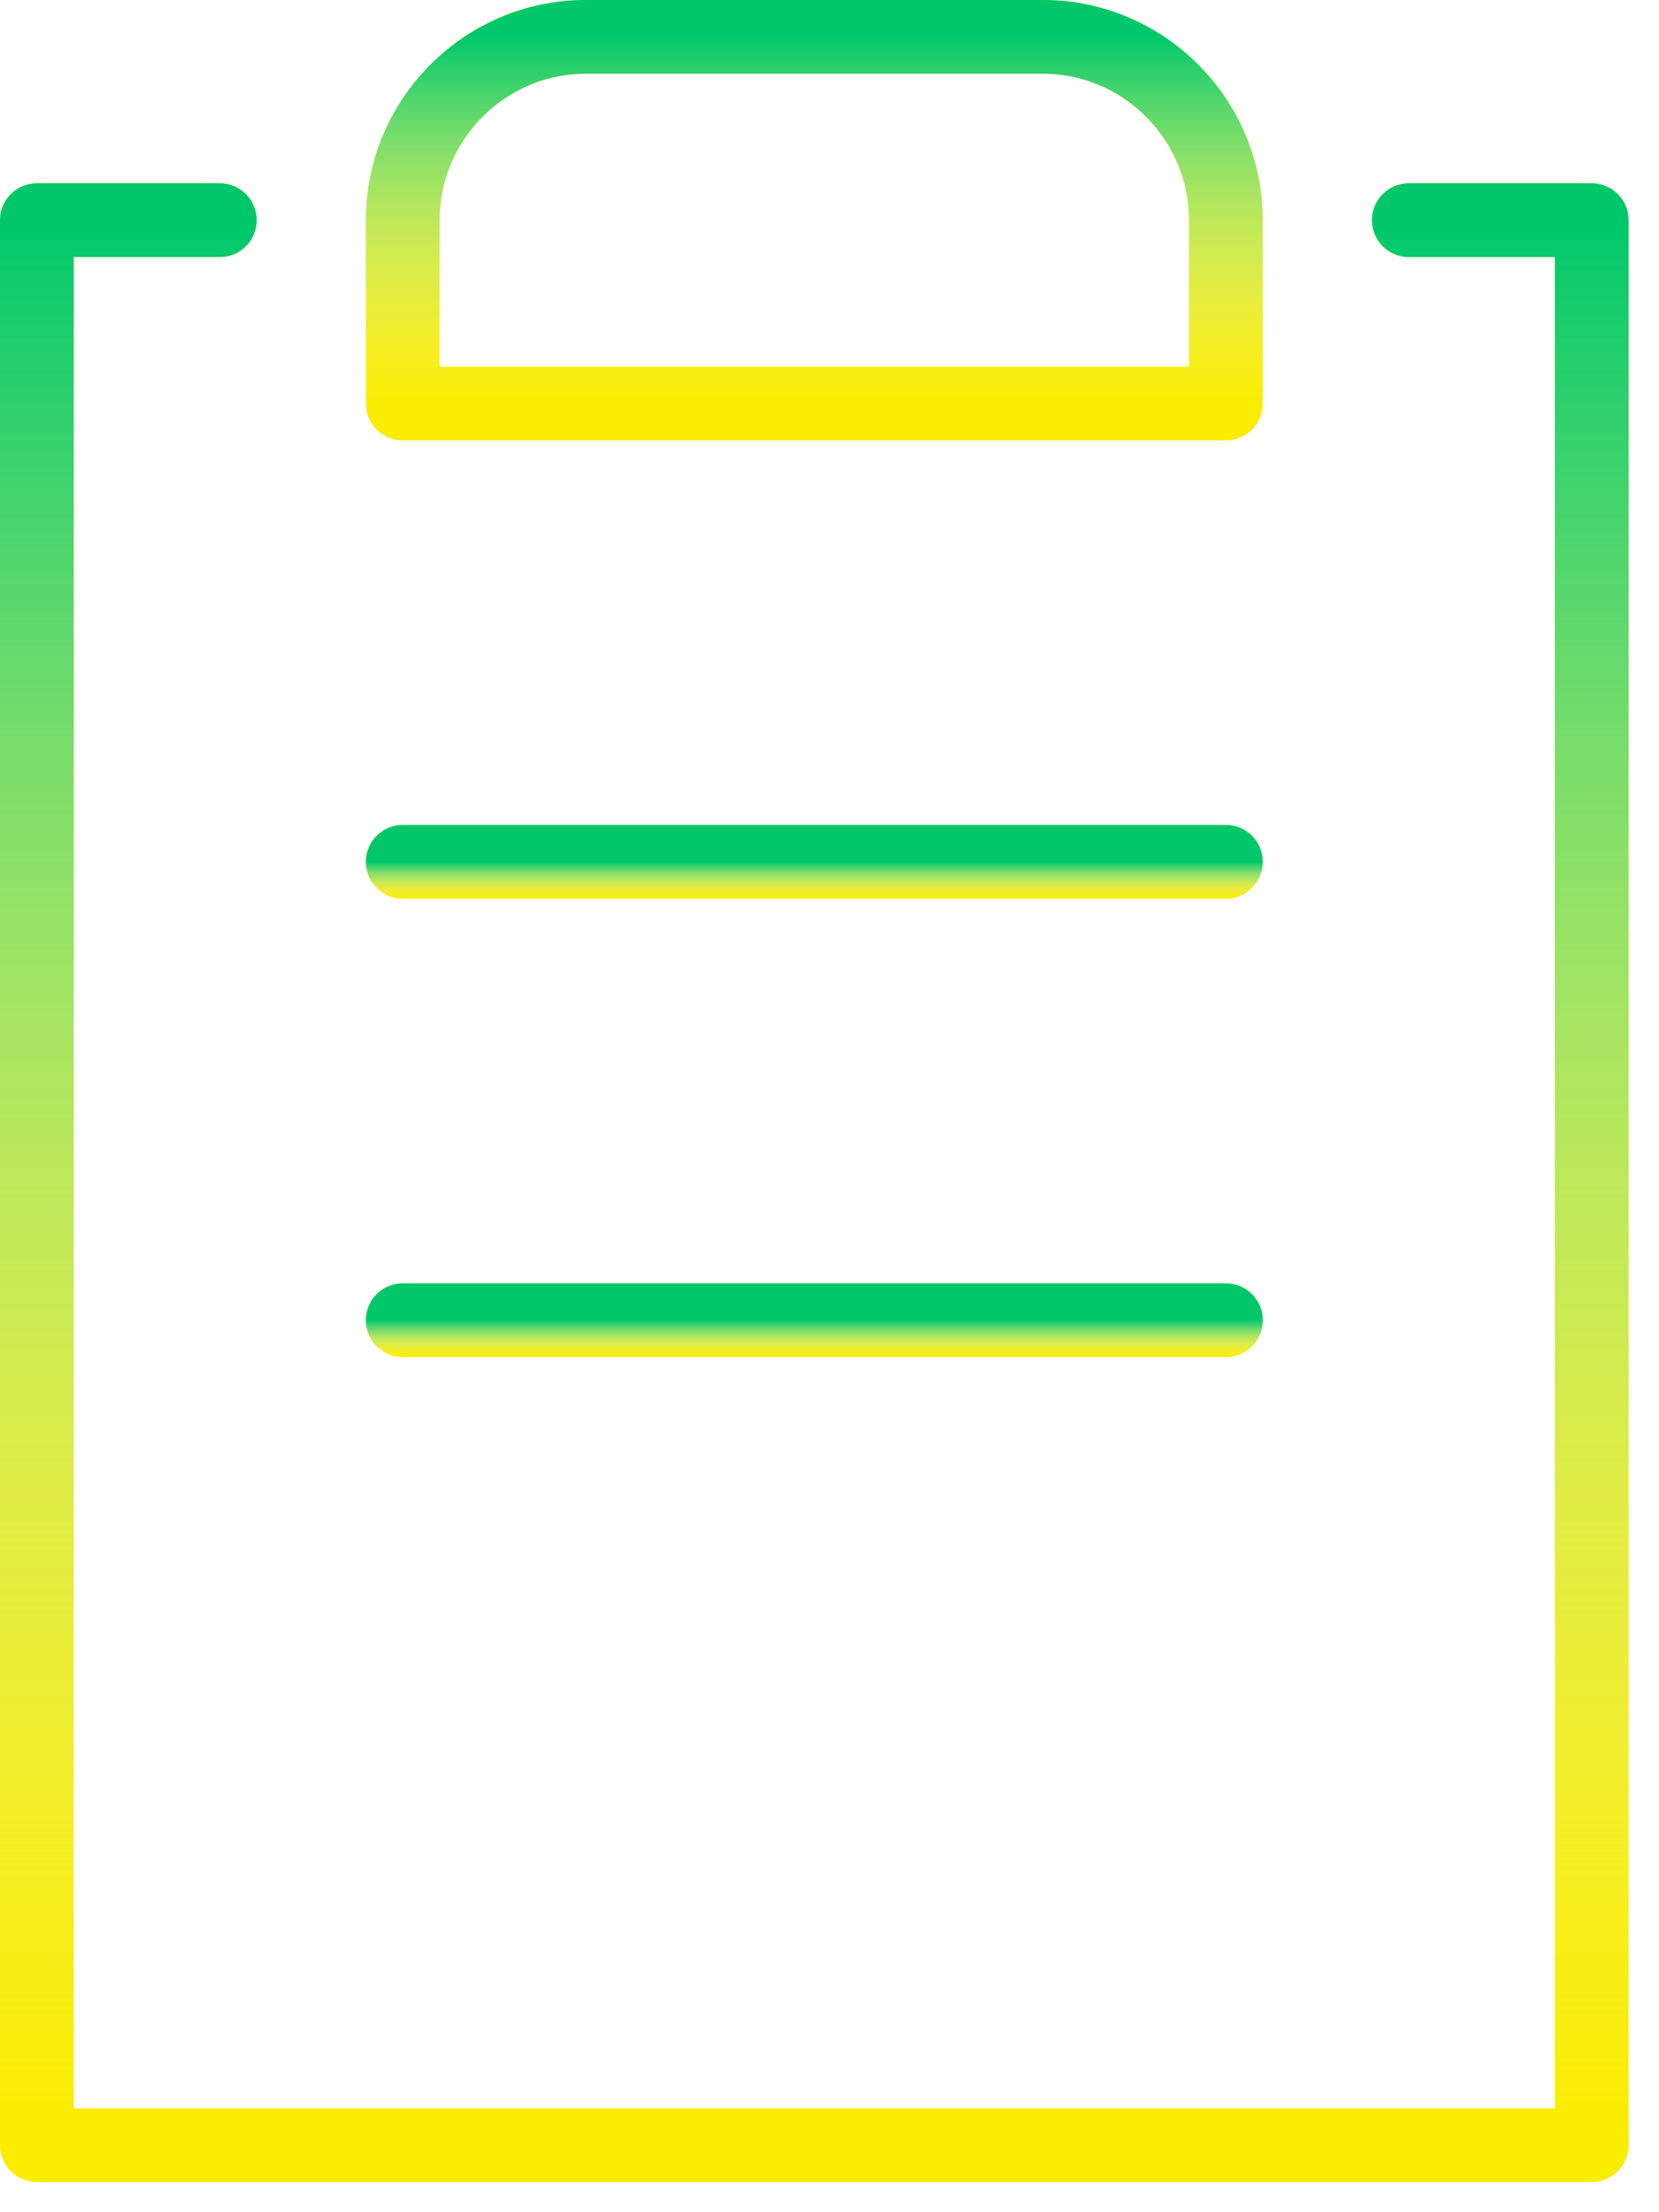 <svg width="45" height="60" viewBox="0 0 45 60" fill="none" xmlns="http://www.w3.org/2000/svg">
<path d="M38.214 5.972H43.176V58.182H13.405H1V45.751V5.972H5.962" stroke="#FAED00" stroke-width="2" stroke-miterlimit="10" stroke-linecap="round" stroke-linejoin="round"/>
<path d="M38.214 5.972H43.176V58.182H13.405H1V45.751V5.972H5.962" stroke="url(#paint0_linear)" stroke-width="2" stroke-miterlimit="10" stroke-linecap="round" stroke-linejoin="round"/>
<path d="M33.252 10.945H10.924V5.972C10.924 3.238 13.157 1 15.886 1H28.291C31.02 1 33.252 3.238 33.252 5.972V10.945Z" stroke="#FAED00" stroke-width="2" stroke-miterlimit="10" stroke-linecap="round" stroke-linejoin="round"/>
<path d="M33.252 10.945H10.924V5.972C10.924 3.238 13.157 1 15.886 1H28.291C31.02 1 33.252 3.238 33.252 5.972V10.945Z" stroke="url(#paint1_linear)" stroke-width="2" stroke-miterlimit="10" stroke-linecap="round" stroke-linejoin="round"/>
<path d="M10.924 23.375H33.252" stroke="#FAED00" stroke-width="2" stroke-miterlimit="10" stroke-linecap="round" stroke-linejoin="round"/>
<path d="M10.924 23.375H33.252" stroke="url(#paint2_linear)" stroke-width="2" stroke-miterlimit="10" stroke-linecap="round" stroke-linejoin="round"/>
<path d="M10.924 35.807H33.252" stroke="#FAED00" stroke-width="2" stroke-miterlimit="10" stroke-linecap="round" stroke-linejoin="round"/>
<path d="M10.924 35.807H33.252" stroke="url(#paint3_linear)" stroke-width="2" stroke-miterlimit="10" stroke-linecap="round" stroke-linejoin="round"/>
<defs>
<linearGradient id="paint0_linear" x1="22.088" y1="5.972" x2="22.088" y2="58.182" gradientUnits="userSpaceOnUse">
<stop stop-color="#00C86A"/>
<stop offset="1" stop-color="white" stop-opacity="0"/>
</linearGradient>
<linearGradient id="paint1_linear" x1="22.088" y1="1" x2="22.088" y2="10.945" gradientUnits="userSpaceOnUse">
<stop stop-color="#00C86A"/>
<stop offset="1" stop-color="white" stop-opacity="0"/>
</linearGradient>
<linearGradient id="paint2_linear" x1="22.088" y1="23.375" x2="22.088" y2="24.375" gradientUnits="userSpaceOnUse">
<stop stop-color="#00C86A"/>
<stop offset="1" stop-color="white" stop-opacity="0"/>
</linearGradient>
<linearGradient id="paint3_linear" x1="22.088" y1="35.807" x2="22.088" y2="36.807" gradientUnits="userSpaceOnUse">
<stop stop-color="#00C86A"/>
<stop offset="1" stop-color="white" stop-opacity="0"/>
</linearGradient>
</defs>
</svg>
